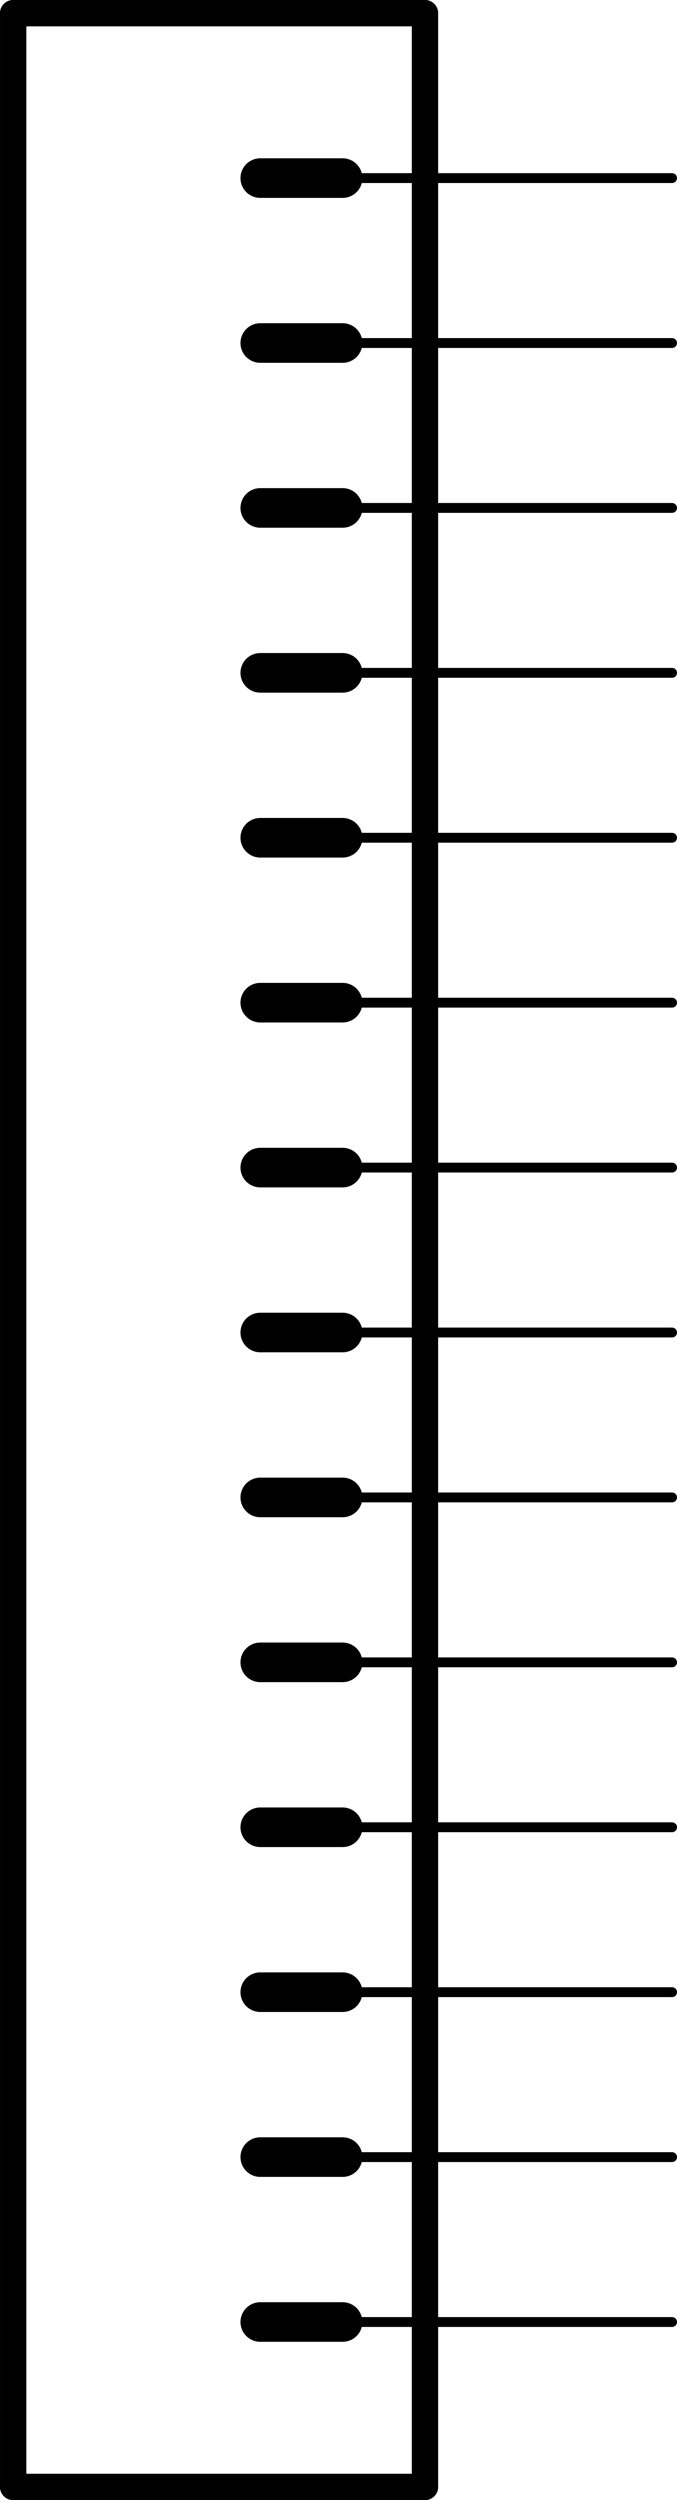 <?xml version='1.0' encoding='UTF-8' standalone='no'?>
<!-- Created with Fritzing (http://www.fritzing.org/) -->
<svg xmlns:svg='http://www.w3.org/2000/svg' xmlns='http://www.w3.org/2000/svg' version='1.2' baseProfile='tiny' x='0in' y='0in' width='0.411in' height='1.516in' viewBox='0 0 10.439 38.506' >
<g id='schematic'>
<line x1='6.553' y1='38.303' x2='0.203' y2='38.303' stroke='#000000' stroke-width='0.406' stroke-linecap='round'/>
<line x1='4.013' y1='30.683' x2='5.283' y2='30.683' stroke='#000000' stroke-width='0.61' stroke-linecap='round'/>
<line x1='4.013' y1='33.223' x2='5.283' y2='33.223' stroke='#000000' stroke-width='0.61' stroke-linecap='round'/>
<line x1='4.013' y1='35.763' x2='5.283' y2='35.763' stroke='#000000' stroke-width='0.61' stroke-linecap='round'/>
<line x1='0.203' y1='0.203' x2='0.203' y2='38.303' stroke='#000000' stroke-width='0.406' stroke-linecap='round'/>
<line x1='6.553' y1='38.303' x2='6.553' y2='0.203' stroke='#000000' stroke-width='0.406' stroke-linecap='round'/>
<line x1='0.203' y1='0.203' x2='6.553' y2='0.203' stroke='#000000' stroke-width='0.406' stroke-linecap='round'/>
<line x1='4.013' y1='25.603' x2='5.283' y2='25.603' stroke='#000000' stroke-width='0.61' stroke-linecap='round'/>
<line x1='4.013' y1='28.143' x2='5.283' y2='28.143' stroke='#000000' stroke-width='0.61' stroke-linecap='round'/>
<line x1='4.013' y1='23.063' x2='5.283' y2='23.063' stroke='#000000' stroke-width='0.61' stroke-linecap='round'/>
<line x1='4.013' y1='20.523' x2='5.283' y2='20.523' stroke='#000000' stroke-width='0.61' stroke-linecap='round'/>
<line x1='4.013' y1='17.983' x2='5.283' y2='17.983' stroke='#000000' stroke-width='0.61' stroke-linecap='round'/>
<line x1='4.013' y1='15.443' x2='5.283' y2='15.443' stroke='#000000' stroke-width='0.61' stroke-linecap='round'/>
<line x1='4.013' y1='12.903' x2='5.283' y2='12.903' stroke='#000000' stroke-width='0.61' stroke-linecap='round'/>
<line x1='4.013' y1='10.363' x2='5.283' y2='10.363' stroke='#000000' stroke-width='0.61' stroke-linecap='round'/>
<line x1='4.013' y1='7.823' x2='5.283' y2='7.823' stroke='#000000' stroke-width='0.61' stroke-linecap='round'/>
<line x1='4.013' y1='5.283' x2='5.283' y2='5.283' stroke='#000000' stroke-width='0.61' stroke-linecap='round'/>
<line x1='4.013' y1='2.743' x2='5.283' y2='2.743' stroke='#000000' stroke-width='0.61' stroke-linecap='round'/>
<line id='connector0pin' connectorname='1' x1='10.363' y1='35.763' x2='5.283' y2='35.763' stroke='#000000' stroke-width='0.152' stroke-linecap='round'/>
<rect id='connector0terminal' x='10.363' y='35.763' width='0' height='0' stroke='none' stroke-width='0' fill='none'/>
<line id='connector1pin' connectorname='2' x1='10.363' y1='33.223' x2='5.283' y2='33.223' stroke='#000000' stroke-width='0.152' stroke-linecap='round'/>
<rect id='connector1terminal' x='10.363' y='33.223' width='0' height='0' stroke='none' stroke-width='0' fill='none'/>
<line id='connector2pin' connectorname='3' x1='10.363' y1='30.683' x2='5.283' y2='30.683' stroke='#000000' stroke-width='0.152' stroke-linecap='round'/>
<rect id='connector2terminal' x='10.363' y='30.683' width='0' height='0' stroke='none' stroke-width='0' fill='none'/>
<line id='connector3pin' connectorname='4' x1='10.363' y1='28.143' x2='5.283' y2='28.143' stroke='#000000' stroke-width='0.152' stroke-linecap='round'/>
<rect id='connector3terminal' x='10.363' y='28.143' width='0' height='0' stroke='none' stroke-width='0' fill='none'/>
<line id='connector4pin' connectorname='5' x1='10.363' y1='25.603' x2='5.283' y2='25.603' stroke='#000000' stroke-width='0.152' stroke-linecap='round'/>
<rect id='connector4terminal' x='10.363' y='25.603' width='0' height='0' stroke='none' stroke-width='0' fill='none'/>
<line id='connector5pin' connectorname='6' x1='10.363' y1='23.063' x2='5.283' y2='23.063' stroke='#000000' stroke-width='0.152' stroke-linecap='round'/>
<rect id='connector5terminal' x='10.363' y='23.063' width='0' height='0' stroke='none' stroke-width='0' fill='none'/>
<line id='connector6pin' connectorname='7' x1='10.363' y1='20.523' x2='5.283' y2='20.523' stroke='#000000' stroke-width='0.152' stroke-linecap='round'/>
<rect id='connector6terminal' x='10.363' y='20.523' width='0' height='0' stroke='none' stroke-width='0' fill='none'/>
<line id='connector7pin' connectorname='8' x1='10.363' y1='17.983' x2='5.283' y2='17.983' stroke='#000000' stroke-width='0.152' stroke-linecap='round'/>
<rect id='connector7terminal' x='10.363' y='17.983' width='0' height='0' stroke='none' stroke-width='0' fill='none'/>
<line id='connector8pin' connectorname='9' x1='10.363' y1='15.443' x2='5.283' y2='15.443' stroke='#000000' stroke-width='0.152' stroke-linecap='round'/>
<rect id='connector8terminal' x='10.363' y='15.443' width='0' height='0' stroke='none' stroke-width='0' fill='none'/>
<line id='connector9pin' connectorname='10' x1='10.363' y1='12.903' x2='5.283' y2='12.903' stroke='#000000' stroke-width='0.152' stroke-linecap='round'/>
<rect id='connector9terminal' x='10.363' y='12.903' width='0' height='0' stroke='none' stroke-width='0' fill='none'/>
<line id='connector10pin' connectorname='11' x1='10.363' y1='10.363' x2='5.283' y2='10.363' stroke='#000000' stroke-width='0.152' stroke-linecap='round'/>
<rect id='connector10terminal' x='10.363' y='10.363' width='0' height='0' stroke='none' stroke-width='0' fill='none'/>
<line id='connector11pin' connectorname='12' x1='10.363' y1='7.823' x2='5.283' y2='7.823' stroke='#000000' stroke-width='0.152' stroke-linecap='round'/>
<rect id='connector11terminal' x='10.363' y='7.823' width='0' height='0' stroke='none' stroke-width='0' fill='none'/>
<line id='connector12pin' connectorname='13' x1='10.363' y1='5.283' x2='5.283' y2='5.283' stroke='#000000' stroke-width='0.152' stroke-linecap='round'/>
<rect id='connector12terminal' x='10.363' y='5.283' width='0' height='0' stroke='none' stroke-width='0' fill='none'/>
<line id='connector13pin' connectorname='14' x1='10.363' y1='2.743' x2='5.283' y2='2.743' stroke='#000000' stroke-width='0.152' stroke-linecap='round'/>
<rect id='connector13terminal' x='10.363' y='2.743' width='0' height='0' stroke='none' stroke-width='0' fill='none'/>
</g>
</svg>